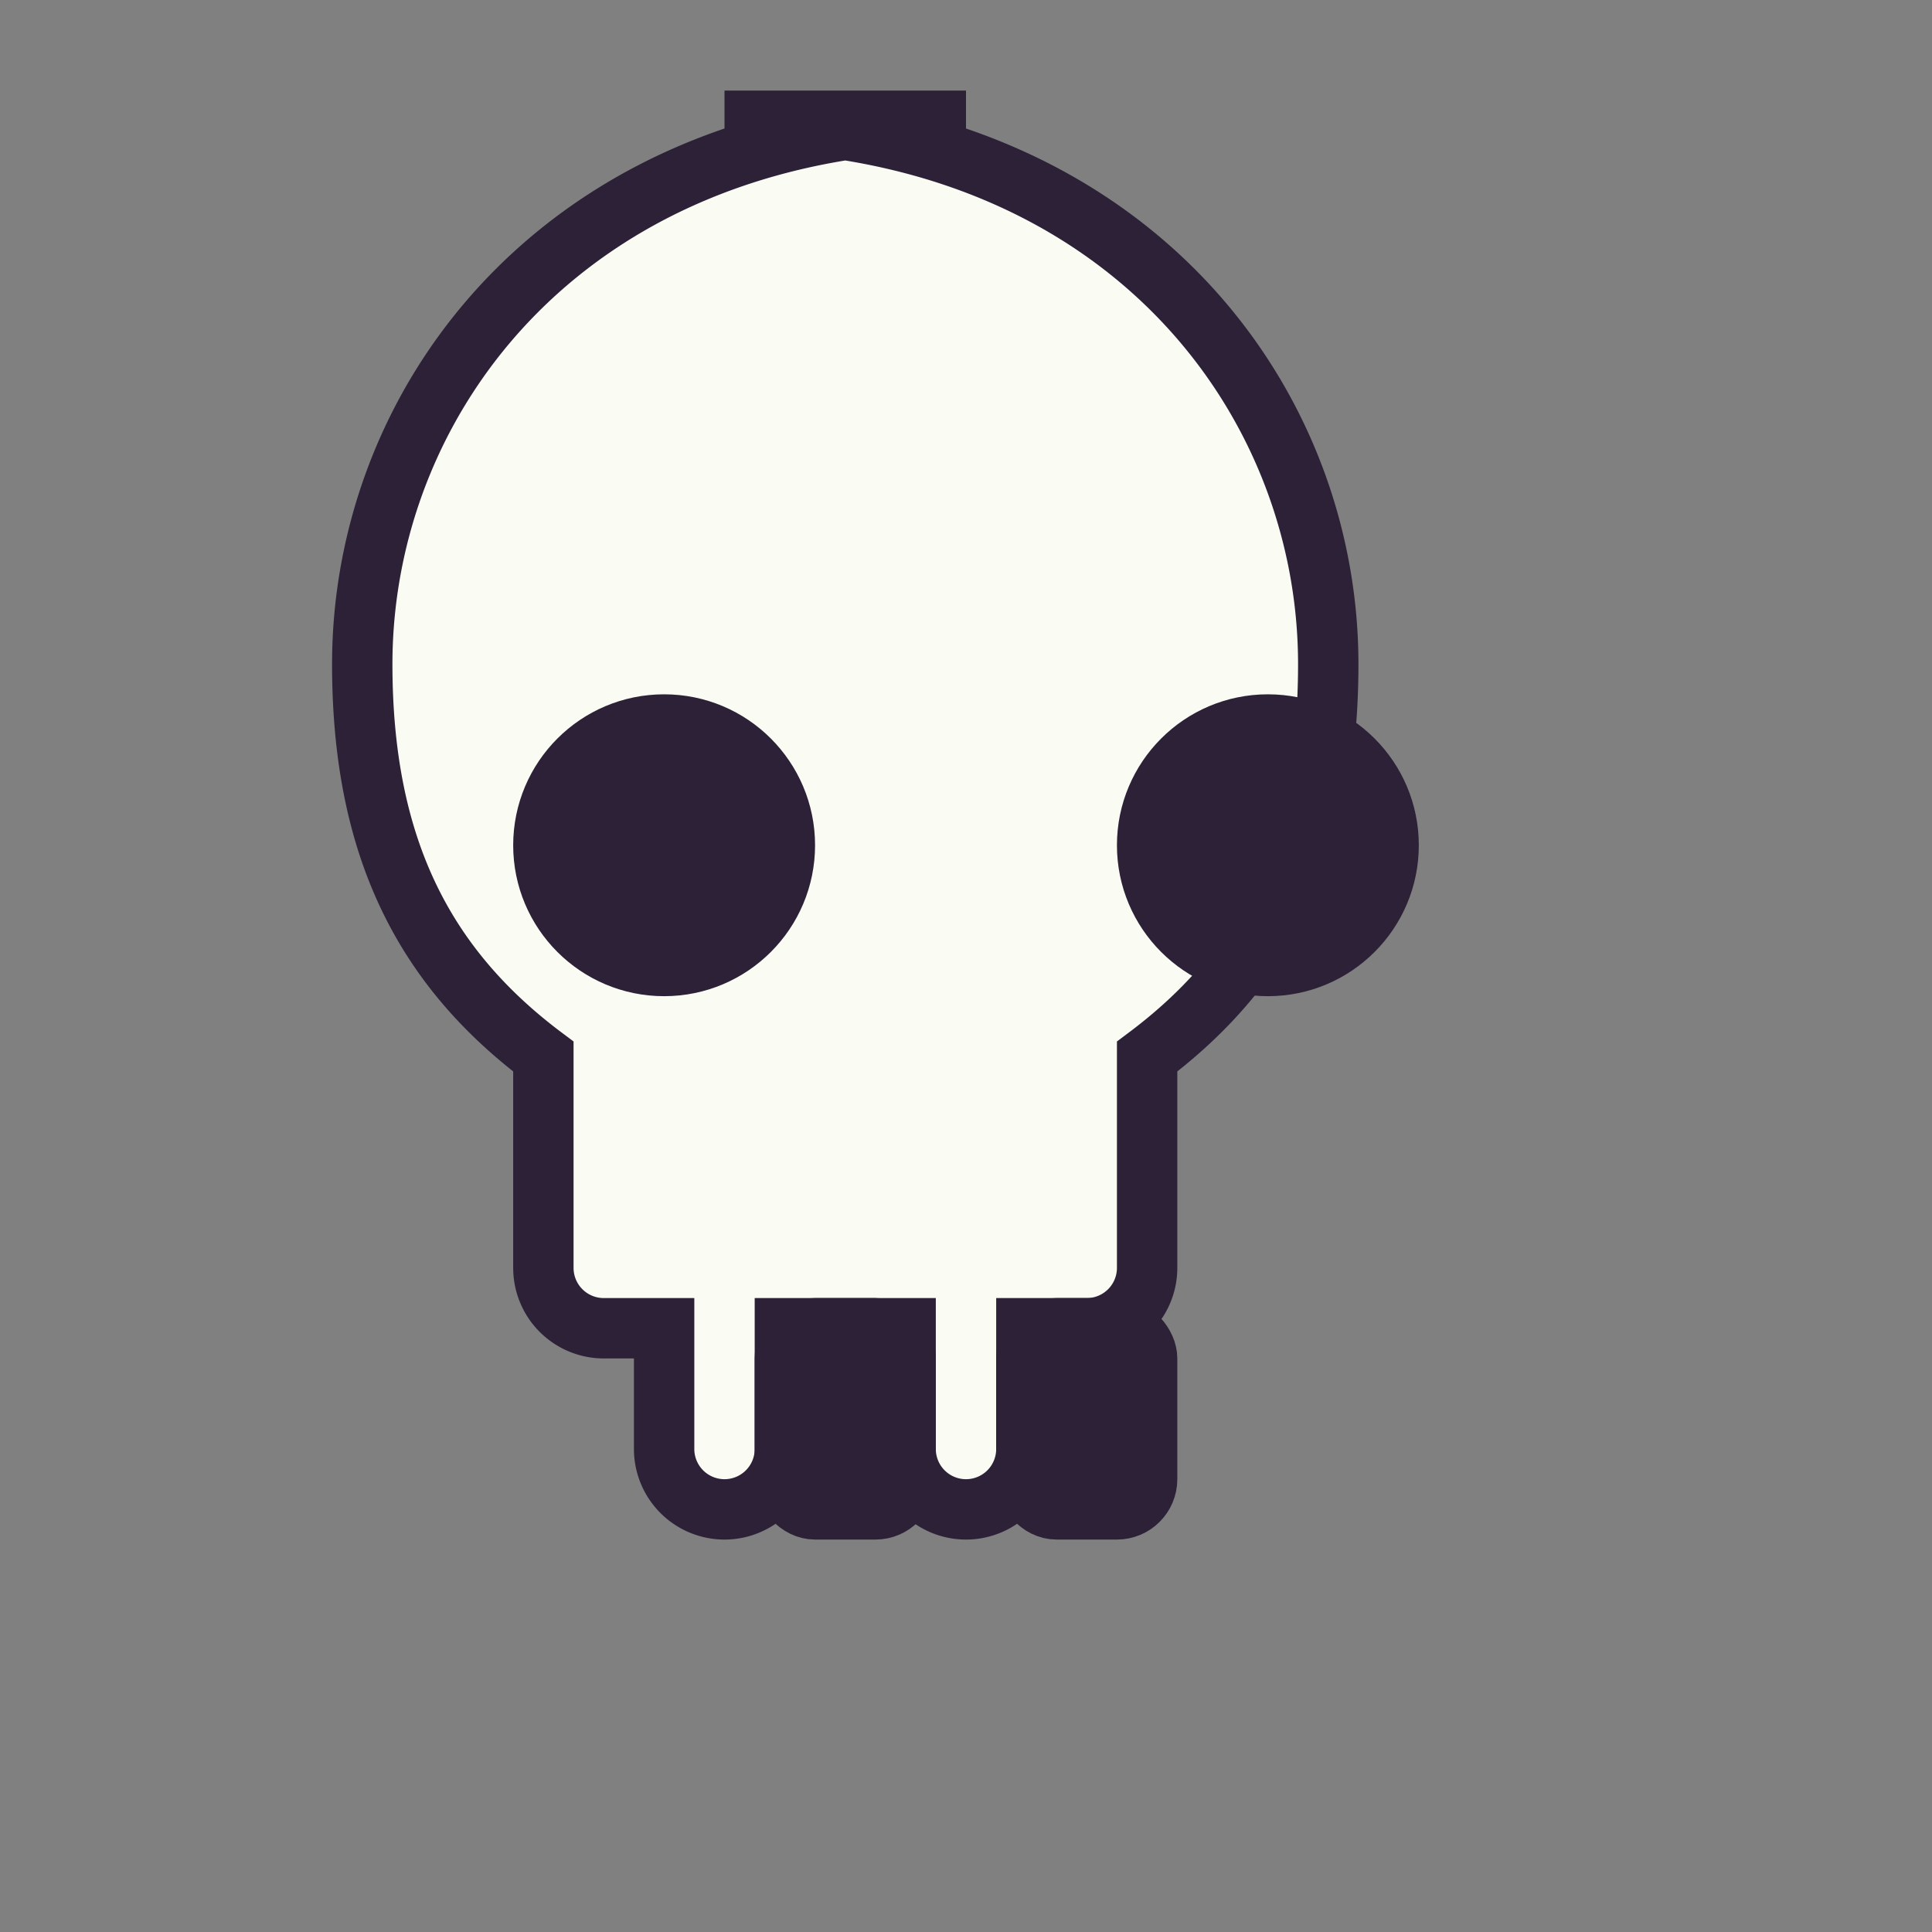 <svg width="64" height="64" viewBox="0 0 64 64" xmlns="http://www.w3.org/2000/svg">
    <rect x="0" y="0" width="64" height="64" fill="#808080" stroke="none"/>
    <g fill="none" stroke="#2C2137" stroke-width="2">
        <path fill="#FAFCF4" d="M32 4c-13 0-20 9-20 18 0 6 2 10 6 13v7a2 2 0 0 0 2 2h2v4a2 2 0 0 0 4 0v-4h4v4a2 2 0 0 0 4 0v-4h2a2 2 0 0 0 2-2v-7c4-3 6-7 6-13 0-9-7-18-20-18z"/>
        <circle cx="22" cy="28" r="4" fill="#2C2137"/>
        <circle cx="42" cy="28" r="4" fill="#2C2137"/>
        <rect x="26" y="44" width="4" height="6" rx="1" fill="#2C2137"/>
        <rect x="34" y="44" width="4" height="6" rx="1" fill="#2C2137"/>
    </g>
</svg>

